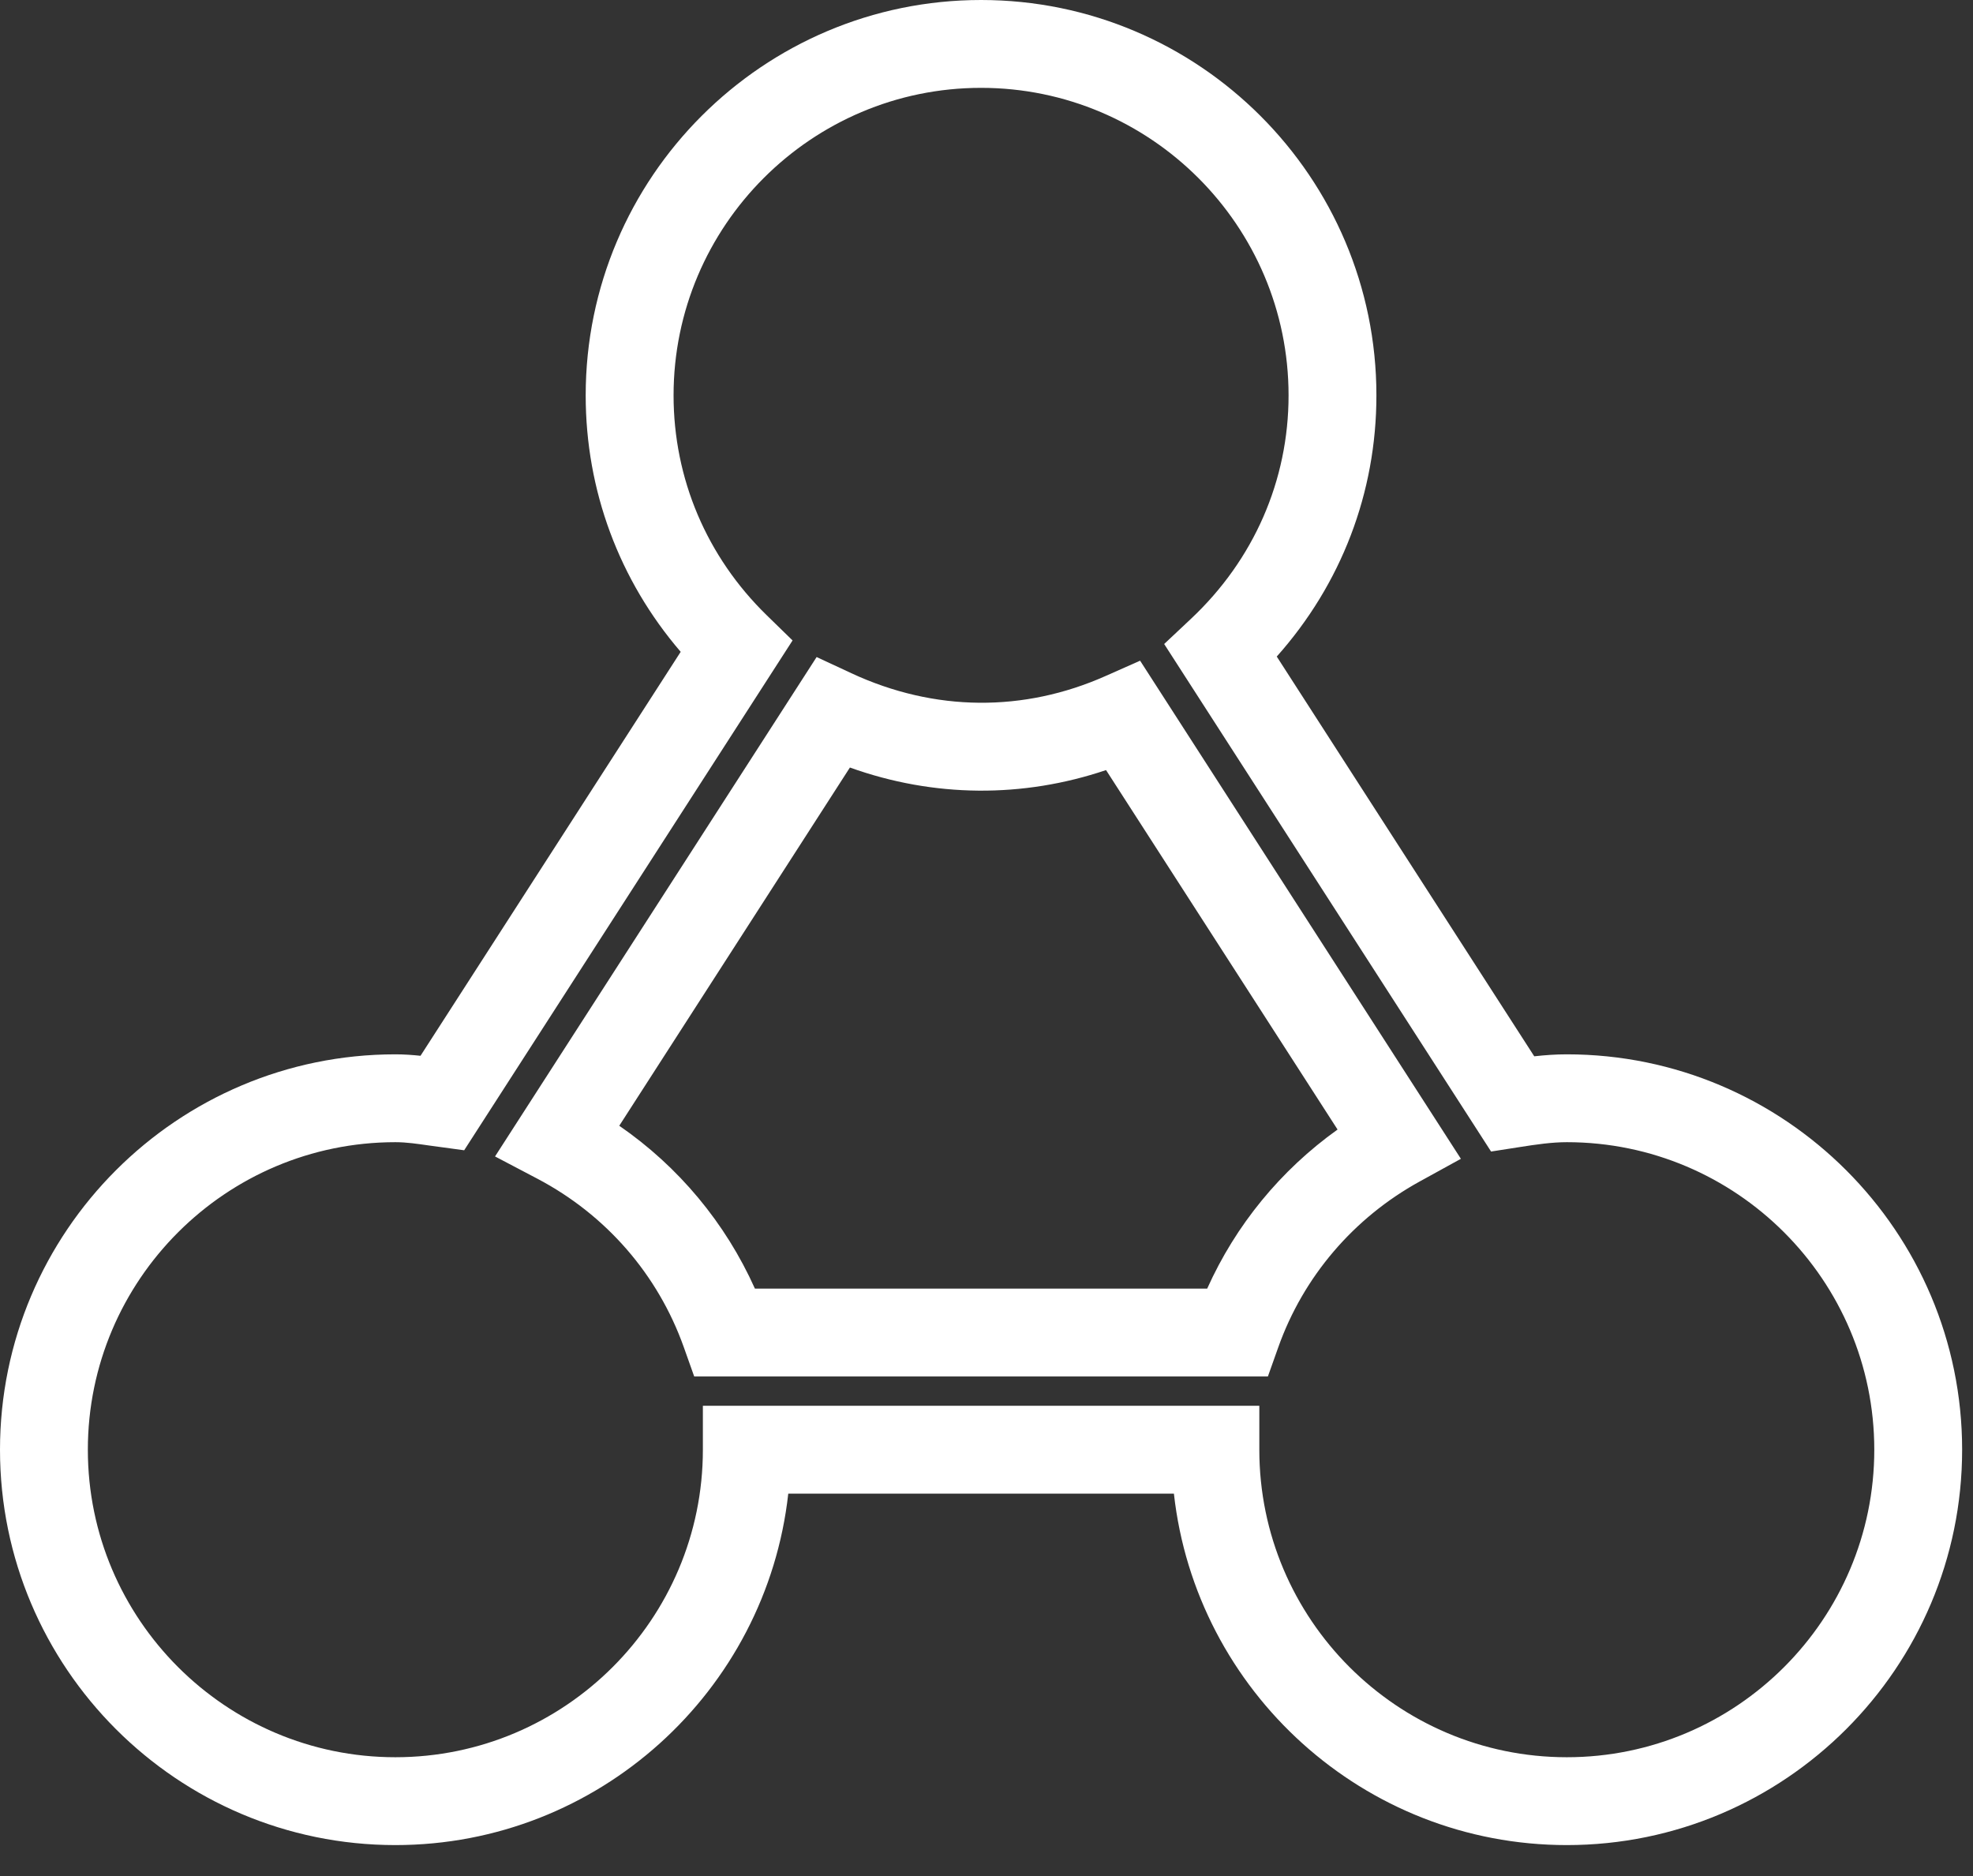 <?xml version="1.0" encoding="UTF-8"?>
<svg width="61px" height="58px" viewBox="0 0 61 58" version="1.1" xmlns="http://www.w3.org/2000/svg" xmlns:xlink="http://www.w3.org/1999/xlink">
    <rect x="0" y="0" width="61" height="58" fill="#333333" stroke="none"/>
    <!-- Generator: Sketch 55.2 (78181) - https://sketchapp.com -->
    <title>five_open</title>
    <desc>Created with Sketch.</desc>
    <g id="页面1" stroke="none" stroke-width="1" fill="none" fill-rule="evenodd">
        <g id="宣传首页" transform="translate(-1257, -3951)" fill="#FFFFFF" fill-rule="nonzero">
            <g id="8大模块备份" transform="translate(0, 3704)">
                <g id="位图">
                    <g id="编组-4备份" transform="translate(1012, 211)">
                        <g id="开放" transform="translate(245, 36)">
                            <path d="M48.442,57.043 C42.16,57.043 36.972,52.281 36.294,46.178 L24.371,46.178 C23.694,52.281 18.505,57.043 12.224,57.043 C5.483,57.043 0,51.56 0,44.82 C0,38.079 5.483,32.596 12.224,32.596 C12.494,32.596 12.754,32.615 13.001,32.641 L21.045,20.152 C19.144,17.939 18.108,15.163 18.108,12.224 C18.108,5.483 23.592,0 30.332,0 C37.072,0 42.555,5.483 42.555,12.224 C42.555,15.232 41.469,18.059 39.474,20.298 L47.435,32.657 C47.764,32.62 48.097,32.596 48.442,32.596 C55.181,32.596 60.664,38.079 60.664,44.82 C60.664,51.56 55.181,57.043 48.442,57.043 L48.442,57.043 Z M21.731,43.461 L38.935,43.461 L38.935,44.82 C38.935,50.061 43.2,54.327 48.442,54.327 C53.684,54.327 57.948,50.061 57.948,44.82 C57.948,39.578 53.684,35.312 48.442,35.312 C47.982,35.312 47.504,35.381 46.972,35.465 L46.1,35.601 L35.993,19.91 L36.818,19.135 C38.766,17.307 39.839,14.852 39.839,12.223 C39.839,6.982 35.574,2.716 30.332,2.716 C25.09,2.716 20.825,6.982 20.825,12.223 C20.825,14.798 21.849,17.213 23.708,19.024 L24.504,19.8 L14.351,35.562 L13.248,35.412 C12.909,35.364 12.574,35.312 12.224,35.312 C6.982,35.312 2.716,39.578 2.716,44.82 C2.716,50.061 6.982,54.327 12.224,54.327 C17.465,54.327 21.731,50.061 21.731,44.82 L21.731,43.461 L21.731,43.461 Z M39.2,42.555 L21.463,42.555 L21.142,41.652 C20.345,39.409 18.739,37.559 16.616,36.442 L15.305,35.753 L25.248,20.313 L26.321,20.813 C28.902,22.013 31.663,22.02 34.185,20.898 L35.249,20.426 L45.167,35.826 L43.893,36.527 C41.849,37.652 40.296,39.472 39.521,41.652 L39.2,42.555 L39.2,42.555 Z M23.34,39.839 L37.323,39.839 C38.206,37.872 39.596,36.177 41.354,34.921 L34.196,23.808 C31.629,24.675 28.874,24.662 26.277,23.729 L19.146,34.804 C20.981,36.07 22.428,37.806 23.34,39.839 L23.34,39.839 Z" id="five_open"></path>
                        </g>
                    </g>
                </g>
            </g>
        </g>
    </g>
</svg>